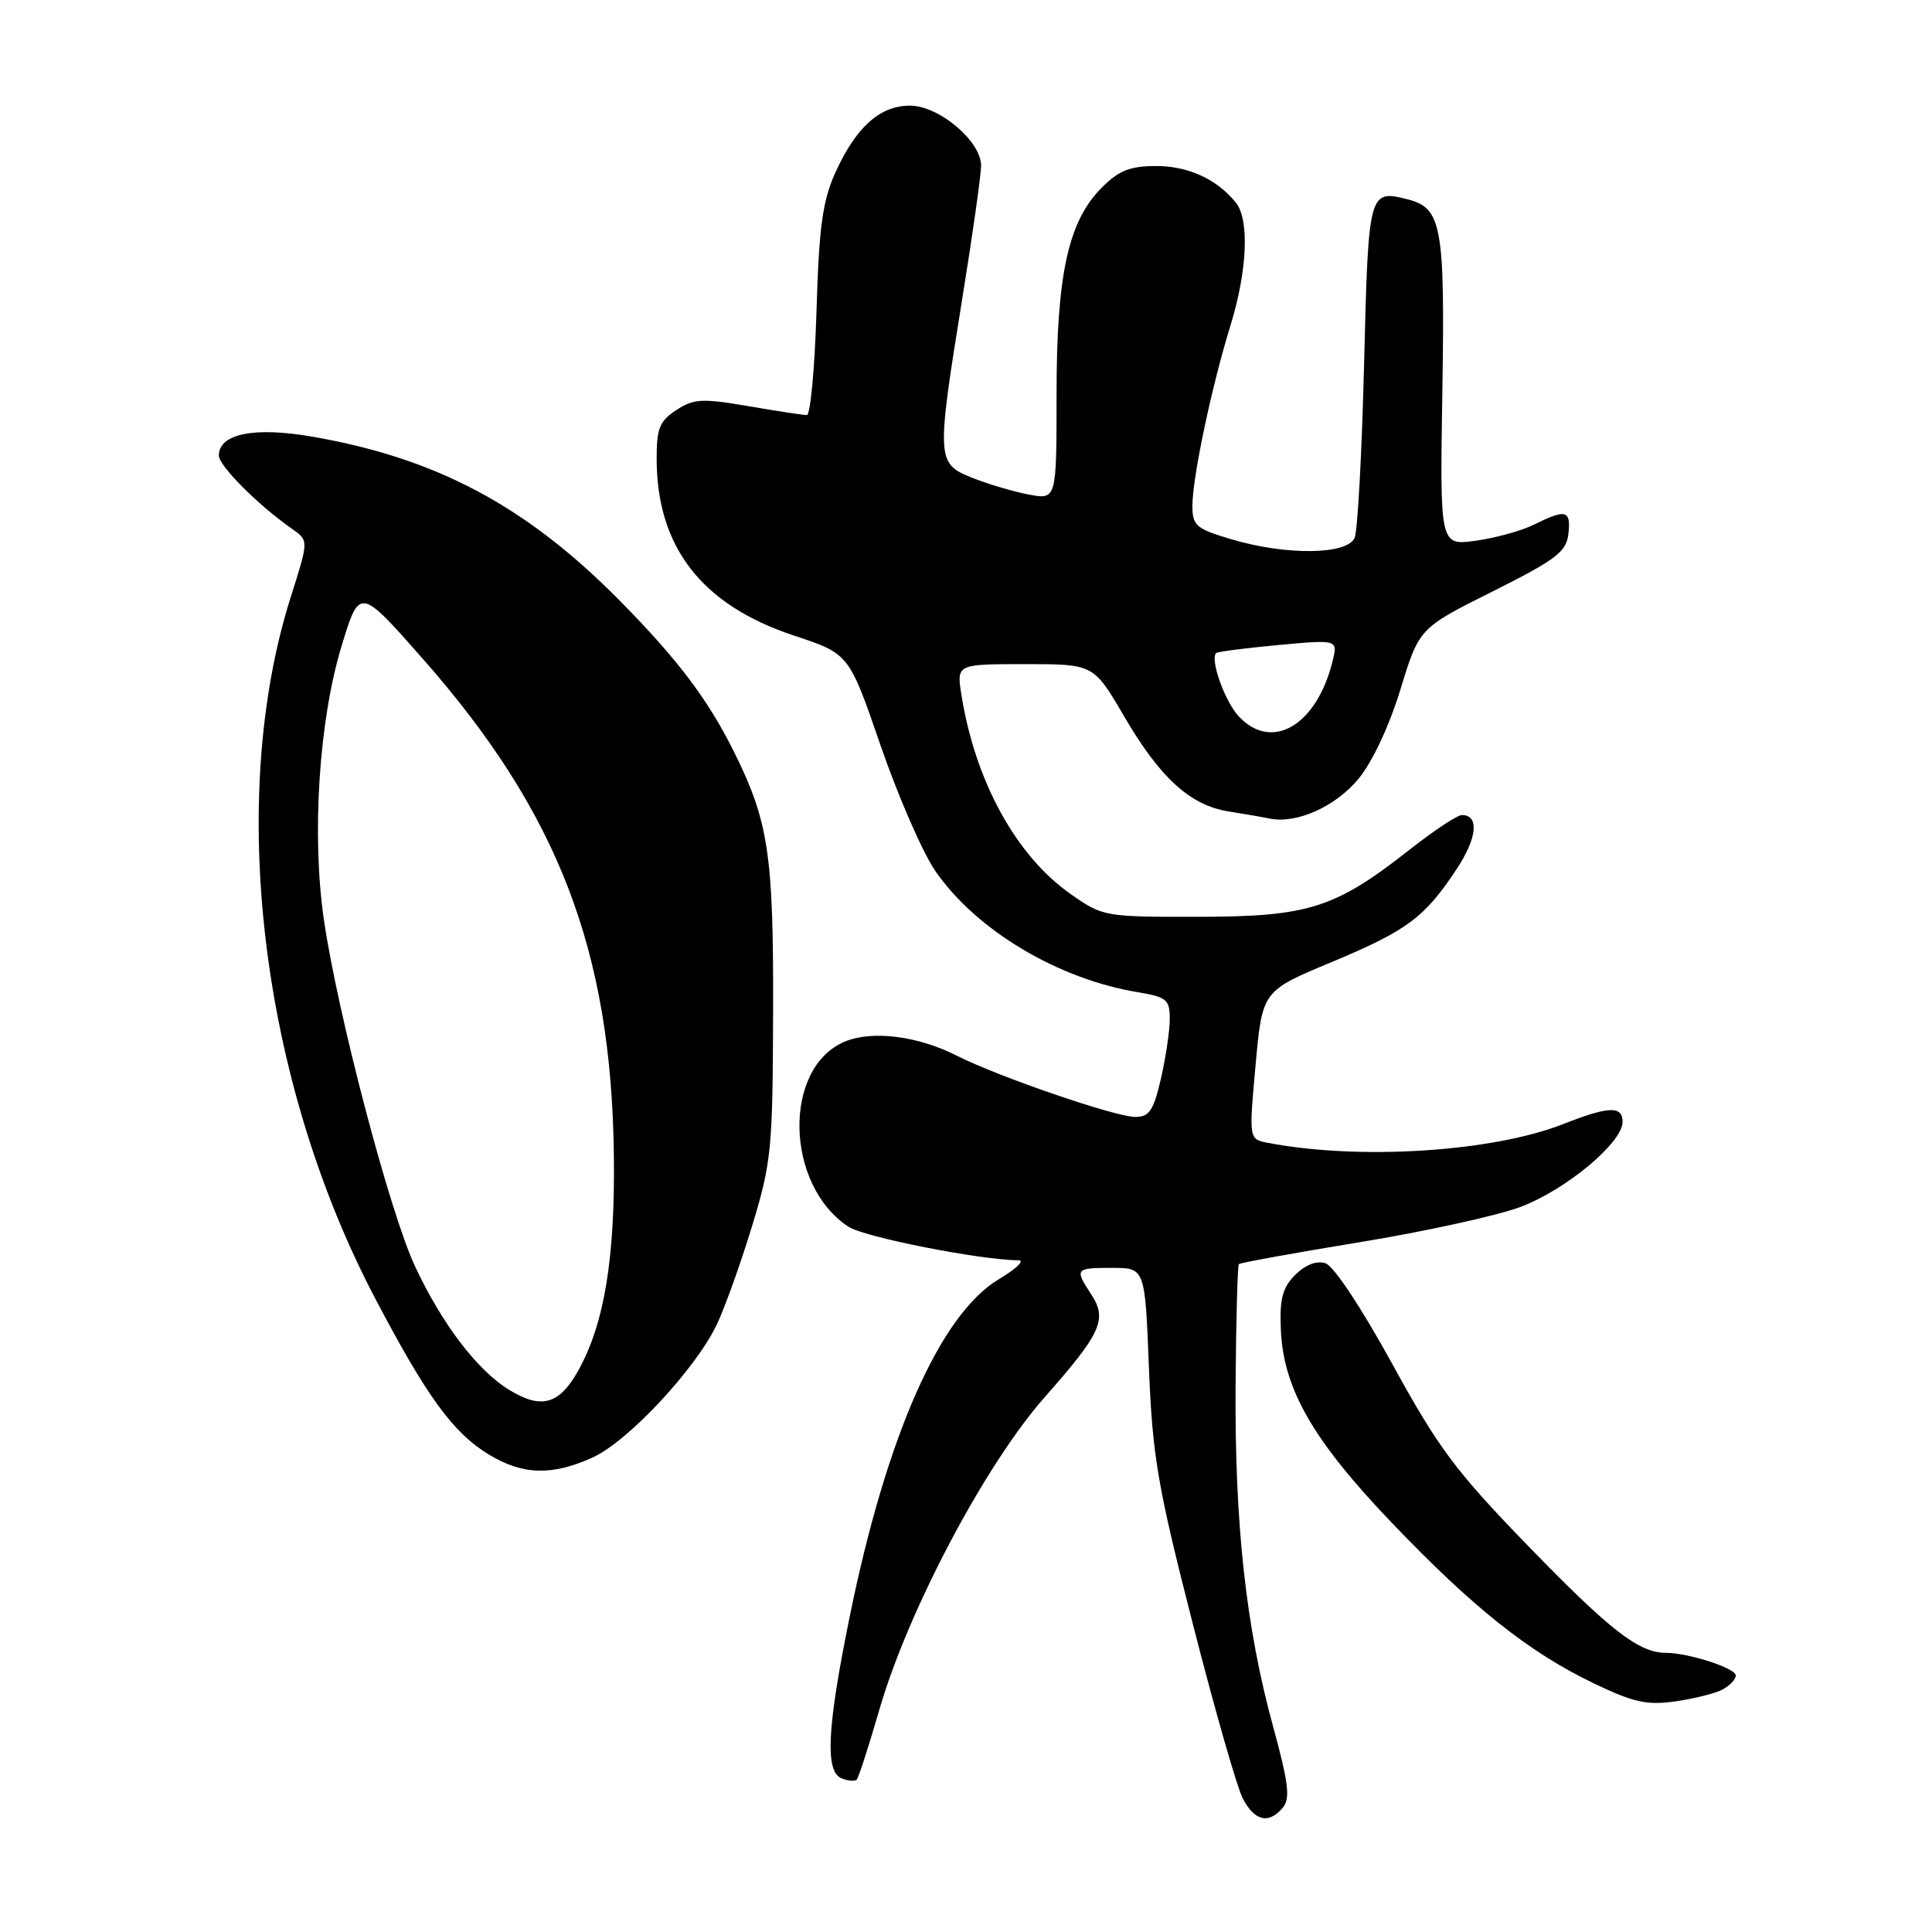 <?xml version="1.0" encoding="UTF-8" standalone="no"?>
<!DOCTYPE svg PUBLIC "-//W3C//DTD SVG 1.1//EN" "http://www.w3.org/Graphics/SVG/1.1/DTD/svg11.dtd" >
<svg xmlns="http://www.w3.org/2000/svg" xmlns:xlink="http://www.w3.org/1999/xlink" version="1.1" viewBox="0 0 256 256">
 <g >
 <path fill="currentColor"
d=" M 169.99 239.51 C 170.99 238.31 170.73 236.22 168.69 228.76 C 165.11 215.72 163.60 202.02 163.72 183.67 C 163.78 174.97 163.98 167.69 164.16 167.50 C 164.35 167.32 171.55 166.01 180.16 164.60 C 188.77 163.19 198.36 161.09 201.46 159.93 C 207.47 157.68 215.00 151.41 215.00 148.65 C 215.00 146.50 213.17 146.57 207.17 148.93 C 197.78 152.64 180.10 153.76 167.99 151.43 C 165.48 150.95 165.48 150.95 166.37 141.13 C 167.26 131.31 167.26 131.31 176.38 127.51 C 186.46 123.30 188.75 121.60 192.99 115.19 C 195.74 111.05 196.04 108.00 193.71 108.00 C 193.11 108.00 190.02 110.04 186.84 112.54 C 176.91 120.35 173.42 121.46 158.84 121.48 C 146.36 121.50 146.13 121.46 141.87 118.47 C 134.64 113.40 129.23 103.54 127.40 92.11 C 126.74 88.00 126.74 88.00 135.83 88.00 C 144.91 88.00 144.91 88.00 148.94 94.90 C 153.71 103.07 157.70 106.70 162.78 107.52 C 164.83 107.84 167.30 108.27 168.27 108.47 C 171.83 109.18 176.94 106.89 179.99 103.22 C 181.83 101.00 184.07 96.23 185.56 91.37 C 188.05 83.23 188.05 83.23 197.78 78.37 C 206.20 74.15 207.54 73.13 207.82 70.75 C 208.18 67.60 207.49 67.41 203.30 69.50 C 201.65 70.32 198.16 71.29 195.54 71.65 C 190.79 72.30 190.79 72.30 191.12 51.90 C 191.47 29.88 191.05 27.55 186.47 26.40 C 181.37 25.12 181.32 25.32 180.75 48.16 C 180.46 59.90 179.90 70.29 179.50 71.25 C 178.57 73.52 170.48 73.63 163.18 71.46 C 158.49 70.07 158.00 69.65 158.00 67.03 C 158.00 63.28 160.54 51.23 163.04 43.14 C 165.28 35.88 165.58 29.09 163.75 26.84 C 161.24 23.74 157.46 22.00 153.20 22.00 C 149.75 22.00 148.26 22.59 146.01 24.84 C 141.54 29.31 140.00 36.32 140.00 52.29 C 140.00 66.22 140.00 66.22 136.32 65.53 C 134.30 65.15 130.93 64.15 128.82 63.31 C 124.09 61.42 124.06 60.92 127.50 39.60 C 128.88 31.08 130.00 23.14 130.00 21.95 C 130.00 18.71 124.43 14.00 120.58 14.00 C 116.58 14.00 113.41 16.85 110.67 22.91 C 108.99 26.64 108.52 30.09 108.19 41.25 C 107.96 48.81 107.38 55.00 106.91 55.00 C 106.43 55.00 102.93 54.47 99.13 53.81 C 93.02 52.77 91.91 52.83 89.61 54.34 C 87.40 55.78 87.00 56.78 87.01 60.77 C 87.02 72.51 92.98 80.17 105.24 84.23 C 112.50 86.63 112.50 86.63 116.69 98.80 C 119.00 105.50 122.25 112.96 123.92 115.39 C 129.32 123.23 140.13 129.71 150.75 131.47 C 154.59 132.11 155.00 132.45 155.00 135.01 C 155.00 136.57 154.47 140.13 153.83 142.92 C 152.85 147.17 152.29 148.00 150.41 148.00 C 147.81 148.00 132.23 142.65 126.84 139.91 C 121.64 137.27 115.62 136.50 111.96 138.01 C 103.70 141.44 103.99 157.02 112.43 162.55 C 114.54 163.93 129.82 166.95 135.00 167.00 C 135.82 167.01 134.63 168.14 132.34 169.51 C 124.58 174.16 117.47 190.24 112.59 214.21 C 109.58 228.99 109.29 234.79 111.54 235.65 C 112.39 235.98 113.28 236.05 113.52 235.81 C 113.76 235.57 115.11 231.40 116.52 226.54 C 120.33 213.38 130.56 194.04 138.43 185.13 C 145.94 176.63 146.76 174.81 144.58 171.49 C 142.37 168.12 142.47 168.00 147.36 168.00 C 151.72 168.00 151.72 168.00 152.24 181.25 C 152.71 192.95 153.38 196.89 158.01 215.00 C 160.89 226.28 163.88 236.74 164.65 238.25 C 166.21 241.31 168.12 241.76 169.99 239.51 Z  M 228.25 223.87 C 229.21 223.35 230.00 222.52 230.00 222.01 C 230.00 221.04 223.74 219.01 220.70 219.01 C 217.15 218.99 213.33 216.03 202.49 204.85 C 192.87 194.93 190.60 191.89 184.49 180.74 C 180.43 173.34 176.72 167.73 175.63 167.39 C 174.45 167.01 172.98 167.58 171.63 168.92 C 169.93 170.63 169.54 172.10 169.72 176.20 C 170.05 184.01 173.97 190.85 184.35 201.70 C 195.16 213.02 202.61 218.94 211.20 223.06 C 216.46 225.58 218.24 225.98 222.00 225.44 C 224.47 225.09 227.29 224.38 228.25 223.87 Z  M 78.54 193.12 C 83.20 191.00 92.14 181.44 94.97 175.53 C 96.03 173.31 98.13 167.45 99.64 162.50 C 102.22 154.04 102.39 152.32 102.44 134.00 C 102.50 113.23 101.84 108.85 97.27 99.64 C 93.82 92.70 89.87 87.46 82.22 79.69 C 69.78 67.06 57.82 60.68 41.25 57.84 C 33.65 56.53 29.00 57.49 29.00 60.36 C 29.00 61.72 34.20 66.93 38.70 70.08 C 40.91 71.62 40.91 71.62 38.54 79.06 C 30.04 105.85 34.50 143.08 49.69 172.00 C 56.55 185.07 60.04 189.87 64.79 192.74 C 69.27 195.46 73.16 195.56 78.54 193.12 Z  M 164.14 94.92 C 162.29 92.94 160.30 87.34 161.15 86.53 C 161.34 86.35 165.05 85.87 169.39 85.47 C 177.28 84.74 177.28 84.74 176.57 87.62 C 174.47 96.13 168.53 99.63 164.14 94.92 Z  M 67.43 184.14 C 63.22 181.55 58.56 175.42 54.99 167.79 C 51.65 160.65 44.76 134.44 42.92 121.89 C 41.28 110.66 42.26 95.48 45.25 85.64 C 47.64 77.78 47.64 77.78 56.02 87.29 C 73.95 107.64 81.00 125.93 81.34 153.00 C 81.52 166.71 80.07 175.45 76.61 181.63 C 74.09 186.13 71.71 186.78 67.43 184.14 Z "/>
</g>
</svg>